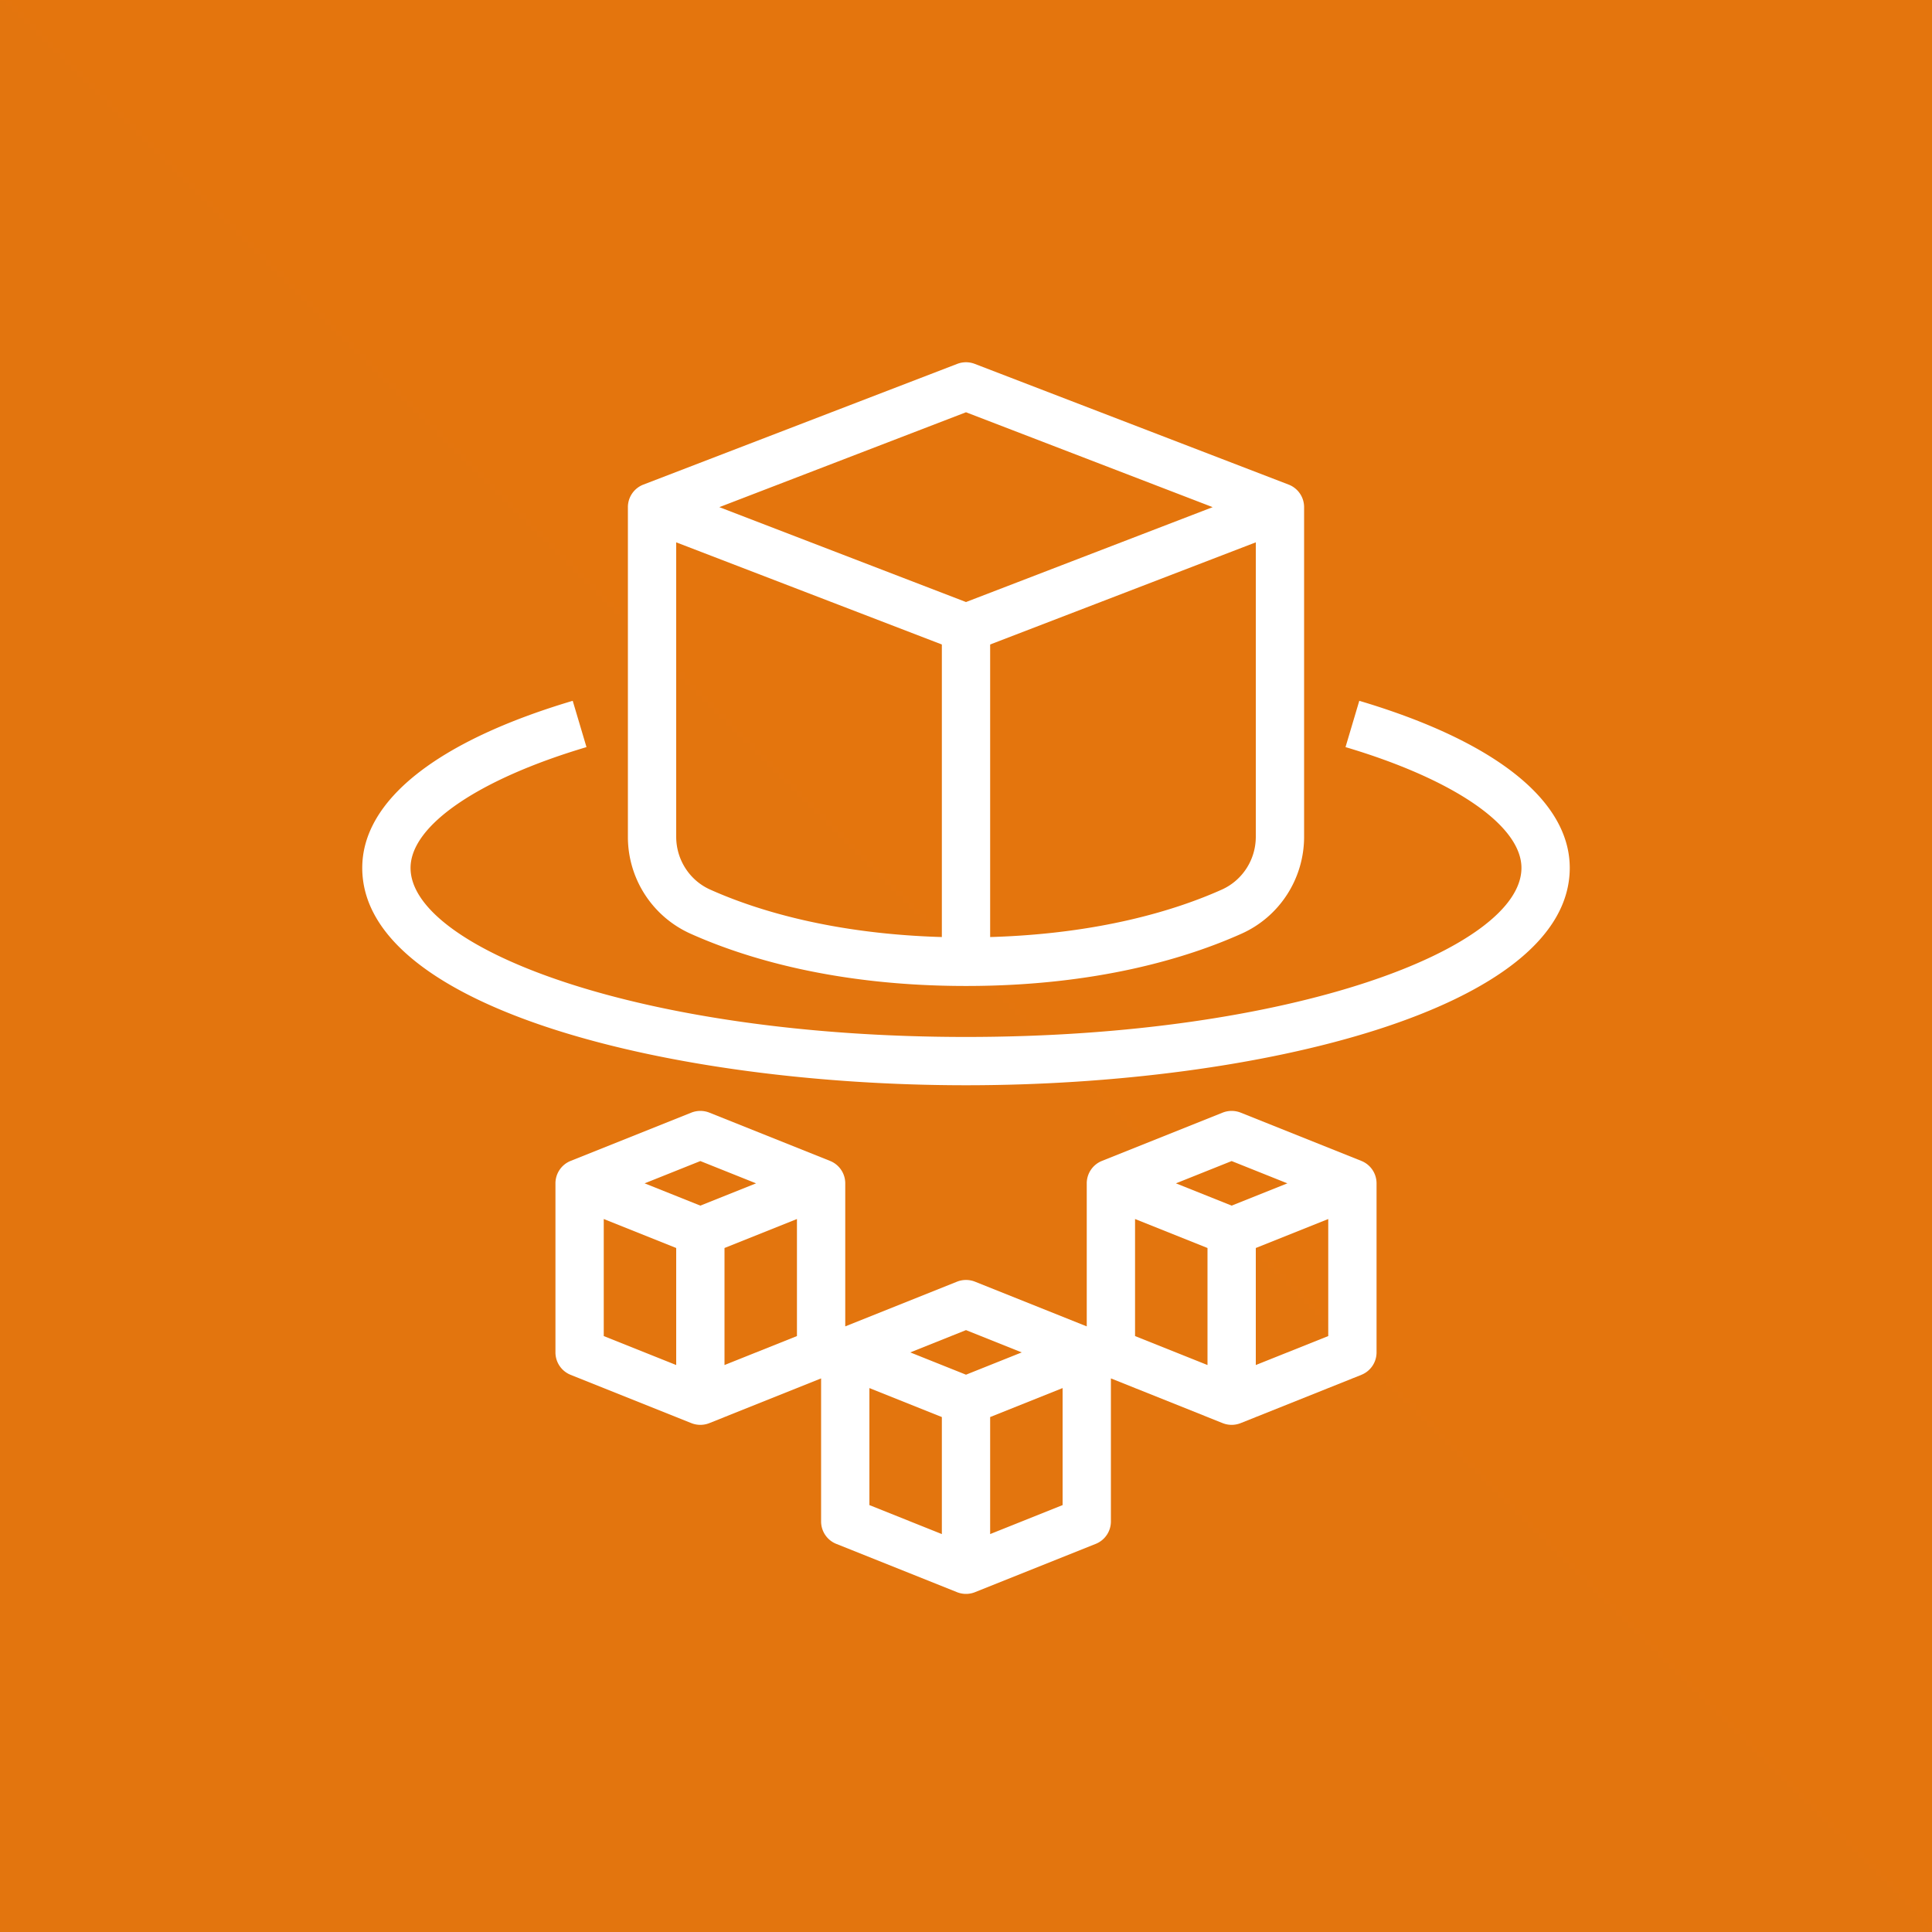 <svg xmlns="http://www.w3.org/2000/svg" width="80" height="80" fill="none" xmlns:v="https://vecta.io/nano"><rect width="100%" height="100%" fill="#333333" stroke="none"/><g clip-path="url(#B)"><path d="M0 0H80V80H0V0Z" fill="url(#A)"/><path d="M52 56.523v-4.846l3-1.2v4.846l-3 1.2zm-5-6.046l3 1.2v4.846l-3-1.2v-4.846zm-6 13.046v-4.846l3-1.2v4.846l-3 1.2zm-5-6.046l3 1.2v4.846l-3-1.2v-4.846zm-6-.954v-4.846l3-1.2v4.846l-3 1.2zm-5-6.046l3 1.2v4.846l-3-1.2v-4.846zm4-2.4l2.308.923-2.308.923L26.692 49 29 48.077zm11 7l2.308.923-2.308.923L37.692 56 40 55.077zm11-7l2.308.923-2.308.923L48.692 49 51 48.077zm5.371-.006l-5-2c-.238-.094-.504-.094-.742 0l-5 2A1 1 0 0 0 45 49v5.923l-4.629-1.852c-.238-.094-.504-.094-.742 0L35 54.923V49a1 1 0 0 0-.629-.929l-5-2c-.238-.094-.504-.094-.742 0l-5 2A1 1 0 0 0 23 49v7a1 1 0 0 0 .629.929l5 2c.119.047.245.071.371.071s.252-.024.371-.071L34 57.077V63a1 1 0 0 0 .629.929l5 2c.119.047.245.071.371.071s.252-.024.371-.071l5-2A1 1 0 0 0 46 63v-5.923l4.629 1.852c.119.047.245.071.371.071s.252-.024.371-.071l5-2A1 1 0 0 0 57 56v-7a1 1 0 0 0-.629-.929zM65 35.938c0 5.845-12.881 9-25 9s-25-3.155-25-9c0-2.791 3.095-5.248 8.715-6.919l.57 1.917C19.791 32.272 17 34.189 17 35.938c0 3.311 9.445 7 23 7s23-3.689 23-7c0-1.749-2.791-3.666-7.285-5.002l.57-1.917C61.905 30.69 65 33.147 65 35.938h0zM40 17.071L50.214 21 40 24.929 29.786 21 40 17.071zm10.58 19.771c-1.886.844-5.052 1.827-9.58 1.959V26.687l11-4.23v12.191c0 .951-.556 1.812-1.42 2.194zM28 34.648V22.457l11 4.23v12.114c-4.528-.132-7.694-1.115-9.584-1.961-.86-.38-1.416-1.241-1.416-2.192zm.604 4.019c2.201.985 5.965 2.16 11.396 2.16s9.195-1.175 11.393-2.158C52.977 37.968 54 36.39 54 34.648V21a1 1 0 0 0-.641-.934l-13-5a1.01 1.01 0 0 0-.718 0l-13 5A1 1 0 0 0 26 21v13.648a4.39 4.39 0 0 0 2.604 4.019z" fill="#fff"/></g><defs><linearGradient id="A" x1="0" y1="8000" x2="8000" y2="0" gradientUnits="userSpaceOnUse"><stop stop-color="#c8511b"/><stop offset="1" stop-color="#f90"/></linearGradient><clipPath id="B"><path fill="#fff" d="M0 0h80v80H0z"/></clipPath></defs></svg>